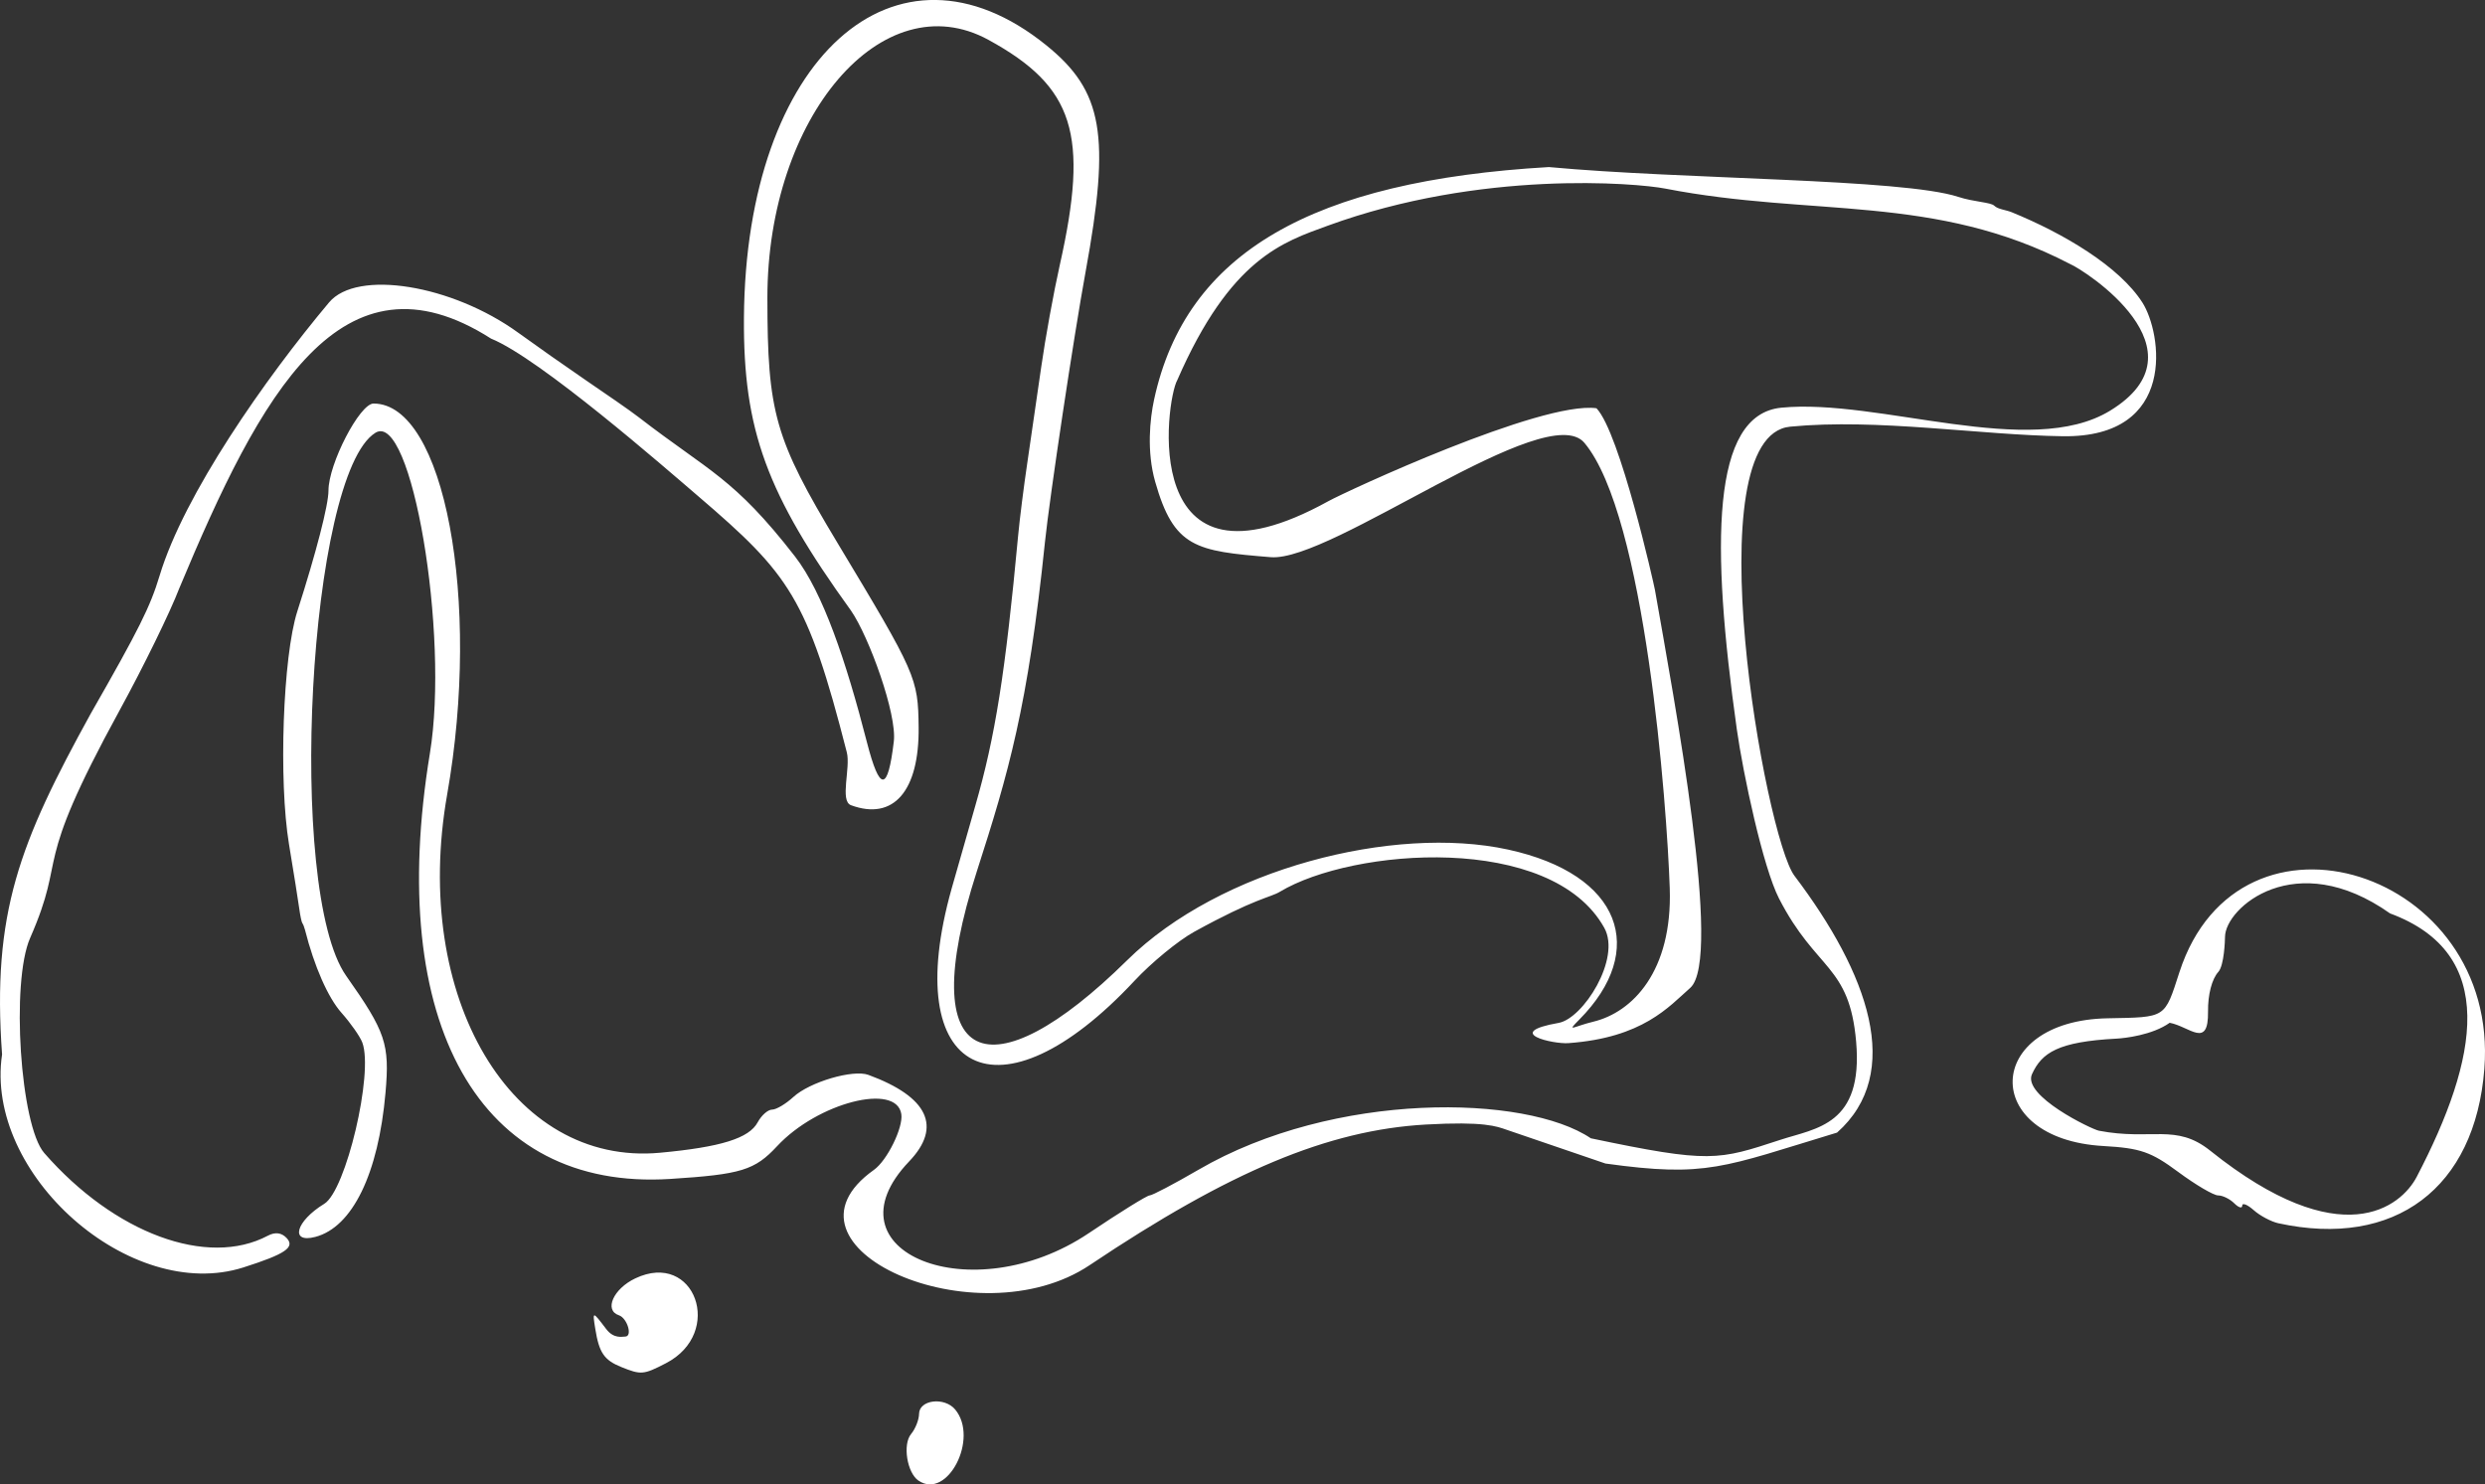<?xml version="1.0" encoding="UTF-8" standalone="no"?>
<!-- Created with Inkscape (http://www.inkscape.org/) -->

<svg
   width="99.635mm"
   height="59.519mm"
   viewBox="0 0 99.635 59.519"
   version="1.1"
   id="svg1"
   xml:space="preserve"
   inkscape:version="1.4.2 (ebf0e940d0, 2025-05-08)"
   sodipodi:docname="alt_logo.svg"
   xmlns:inkscape="http://www.inkscape.org/namespaces/inkscape"
   xmlns:sodipodi="http://sodipodi.sourceforge.net/DTD/sodipodi-0.dtd"
   xmlns="http://www.w3.org/2000/svg"
   xmlns:svg="http://www.w3.org/2000/svg"><rect x="0" y="0" width="99.635" height="59.519" fill="#333333" stroke="none"/><sodipodi:namedview
     id="namedview1"
     pagecolor="#505050"
     bordercolor="#eeeeee"
     borderopacity="1"
     inkscape:showpageshadow="0"
     inkscape:pageopacity="0"
     inkscape:pagecheckerboard="0"
     inkscape:deskcolor="#505050"
     inkscape:document-units="mm"
     inkscape:zoom="2.7527878"
     inkscape:cx="225.04459"
     inkscape:cy="166.19516"
     inkscape:window-width="1920"
     inkscape:window-height="1080"
     inkscape:window-x="0"
     inkscape:window-y="0"
     inkscape:window-maximized="1"
     inkscape:current-layer="layer1" /><defs
     id="defs1" /><g
     inkscape:label="Layer 1"
     inkscape:groupmode="layer"
     id="layer1"
     transform="translate(-56.958,-105.82)"
     style="fill:#ffffff"><path
       style="fill:#ffffff"
       d="m 117.36,151.117 c -0.391,-0.134 -0.888,-0.341 -3.236,-0.208 -3.914,0.223 -7.857,1.872 -13.474,5.636 -4.532,3.037 -13.024,-0.714 -8.65,-3.82 0.526,-0.373 1.174,-1.69 1.097,-2.228 -0.184,-1.281 -3.358,-0.466 -4.982,1.28 -0.899,0.966 -1.437,1.131 -4.281,1.313 -7.643,0.489 -11.423,-6.204 -9.639,-17.067 0.786,-4.785 -0.737,-13.746 -2.184,-12.851 -2.685,1.66 -3.584,18.355 -1.172,21.776 1.586,2.25 1.747,2.729 1.576,4.684 -0.285,3.252 -1.328,5.394 -2.816,5.783 -1.029,0.269 -0.786,-0.628 0.361,-1.328 0.87,-0.531 1.983,-5.25 1.525,-6.466 -0.091,-0.242 -0.467,-0.778 -0.834,-1.191 -0.542,-0.609 -1.094,-1.864 -1.465,-3.329 -0.028,-0.109 -0.075,-0.228 -0.105,-0.265 -0.03,-0.036 -0.087,-0.304 -0.126,-0.595 -0.039,-0.291 -0.223,-1.445 -0.409,-2.565 -0.423,-2.55 -0.246,-7.54 0.332,-9.342 0.76,-2.368 1.25,-4.268 1.25,-4.844 0,-1.07 1.253,-3.49 1.807,-3.49 2.837,0 4.324,7.893 2.952,15.673 -1.436,8.144 2.585,14.916 8.529,14.367 2.443,-0.226 3.577,-0.579 3.921,-1.221 0.15,-0.279 0.409,-0.508 0.576,-0.508 0.167,0 0.55,-0.227 0.851,-0.504 0.654,-0.603 2.394,-1.117 3.013,-0.889 2.394,0.882 2.959,2.081 1.634,3.468 -3.473,3.634 2.513,6.029 7.198,2.88 1.239,-0.833 2.339,-1.515 2.442,-1.515 0.104,0 0.983,-0.462 1.955,-1.027 5.458,-3.175 13.135,-3.023 15.735,-1.264 4.787,1.005 5.097,0.882 7.605,0.06 1.424,-0.467 3.325,-0.581 3.033,-3.933 -0.27,-3.104 -1.594,-2.825 -3.092,-5.741 -0.644,-1.253 -1.442,-5.006 -1.693,-6.79 -1.043,-7.422 -1.029,-12.614 1.785,-12.89 3.909,-0.383 9.971,2.075 13.176,0.124 3.98,-2.424 -1.008,-5.635 -1.599,-5.885 -5.43,-2.826 -10.325,-1.876 -16.224,-3.023 -1.169,-0.227 -7.398,-0.759 -13.552,1.492 -1.765,0.646 -3.887,1.29 -6.022,6.192 -0.45,0.782 -1.618,9.089 6.059,4.849 0.694,-0.383 8.532,-4.026 10.75,-3.727 0.938,0.971 2.303,7.049 2.345,7.284 0.775,4.418 2.725,14.802 1.414,15.958 -0.862,0.76 -1.899,1.998 -4.886,2.215 -0.603,0.044 -2.65,-0.415 -0.389,-0.812 0.98,-0.172 2.513,-2.577 1.831,-3.809 -2.116,-3.817 -10.082,-3.211 -13.013,-1.446 -0.378,0.228 -0.979,0.251 -3.438,1.607 -0.632,0.349 -1.706,1.231 -2.387,1.961 -5.433,5.822 -9.44,3.799 -7.33,-3.7 0.205,-0.728 0.63,-2.216 0.945,-3.307 0.804,-2.786 1.206,-5.32 1.721,-10.848 0.061,-0.655 0.226,-1.965 0.367,-2.91 0.141,-0.946 0.392,-2.672 0.557,-3.836 0.165,-1.164 0.501,-3.01 0.746,-4.101 1.178,-5.247 0.577,-7.145 -2.858,-9.025 -4.244,-2.323 -8.869,3.075 -8.866,10.348 0.002,4.611 0.298,5.647 2.813,9.825 3.154,5.241 3.229,5.411 3.251,7.384 0.029,2.563 -1.008,3.759 -2.712,3.129 -0.46,-0.17 -0.008,-1.497 -0.168,-2.122 -1.586,-6.2 -2.304,-7.138 -5.96,-10.27 -1.31,-1.122 -6.35,-5.526 -8.303,-6.316 -5.995,-3.827 -9.233,2.178 -12.501,10.011 -0.361,0.946 -1.438,3.149 -2.394,4.895 -3.609,6.59 -2.054,5.628 -3.587,9.128 -0.775,1.769 -0.396,7.517 0.567,8.62 2.816,3.225 6.541,4.601 8.967,3.314 0.293,-0.156 0.552,-0.122 0.756,0.099 0.341,0.369 -0.061,0.64 -1.738,1.174 -4.53,1.443 -10.396,-3.735 -9.676,-8.54 -0.412,-5.678 0.702,-8.486 3.554,-13.663 1.94,-3.392 2.385,-4.285 2.763,-5.536 0.985,-3.263 4.227,-7.893 6.794,-10.954 1.118,-1.332 4.928,-0.71 7.584,1.215 0.692,0.501 1.912,1.36 2.713,1.907 0.8,0.547 1.738,1.188 2.118,1.482 2.828,2.184 3.808,2.416 6.264,5.58 1.119,1.441 2.048,4.19 2.883,7.441 0.518,2.015 0.841,2.009 1.081,-0.022 0.132,-1.089 -0.99,-4.189 -1.714,-5.241 -3.393,-4.697 -4.327,-7.252 -4.295,-11.748 0.073,-10.4 6.079,-15.81 12.124,-10.923 2.273,1.838 2.579,3.596 1.576,9.071 -0.469,2.559 -1.447,9.065 -1.631,10.848 -0.681,6.595 -1.46,9.255 -2.731,13.202 -2.569,7.975 0.543,8.972 6.026,3.565 3.723,-3.672 10.695,-5.435 15.27,-4.439 4.575,0.996 5.6,4.047 2.865,6.812 -0.542,0.548 -0.253,0.285 0.556,0.09 1.572,-0.379 3.176,-2.021 3.065,-5.348 -0.111,-3.328 -0.982,-14.959 -3.422,-17.861 -1.519,-1.807 -10.136,4.781 -12.573,4.584 -3.015,-0.243 -3.887,-0.381 -4.638,-3.03 -0.344,-1.215 -0.21,-2.509 -0.043,-3.285 1.277,-5.915 6.362,-8.777 15.829,-9.327 5.361,0.5 14.172,0.459 16.418,1.196 0.621,0.204 1.3,0.213 1.442,0.355 0.142,0.142 0.471,0.167 0.693,0.258 2.101,0.857 4.317,2.176 5.244,3.623 0.778,1.214 1.43,5.425 -3.188,5.361 -3.339,-0.046 -7.424,-0.722 -10.933,-0.384 -3.874,0.372 -0.998,16.464 0.17,18.007 2.967,3.919 4.399,7.911 1.709,10.298 -4.575,1.386 -5.216,1.807 -9.286,1.24 z m -23.573,14.072 c -0.461,-0.311 -0.645,-1.455 -0.3,-1.87 0.174,-0.209 0.317,-0.573 0.32,-0.808 0.005,-0.569 1.02,-0.691 1.449,-0.175 0.962,1.159 -0.312,3.633 -1.468,2.852 z m -11.922,-4.558 c -0.684,-0.276 -0.887,-0.574 -1.039,-1.527 -0.116,-0.723 -0.116,-0.723 0.437,0.004 0.304,0.4 0.635,0.303 0.76,0.303 0.31,0 0.085,-0.742 -0.249,-0.853 -0.607,-0.202 -0.226,-1.063 0.656,-1.481 2.388,-1.133 3.584,2.185 1.227,3.403 -0.899,0.465 -0.995,0.473 -1.792,0.151 z m 66.449,-5.762 c -0.291,-0.063 -0.738,-0.3 -0.992,-0.525 -0.255,-0.226 -0.463,-0.309 -0.463,-0.184 0,0.124 -0.143,0.083 -0.318,-0.091 -0.175,-0.175 -0.466,-0.318 -0.648,-0.318 -0.182,0 -0.902,-0.424 -1.601,-0.941 -1.092,-0.809 -1.513,-0.955 -3.003,-1.04 -4.953,-0.282 -4.796,-5.026 0.17,-5.121 2.367,-0.045 2.278,0.012 2.881,-1.847 2.397,-7.386 12.84,-4.08 12.227,3.87 -0.369,4.79 -3.592,7.209 -8.254,6.196 z m 4.474,-12.424 c -3.8,-2.687 -6.61,-0.226 -6.619,0.939 -9.9e-4,0.134 -0.033,1.145 -0.268,1.405 -0.259,0.287 -0.422,0.913 -0.413,1.589 0.021,1.512 -0.73,0.606 -1.537,0.451 -0.694,0.494 -1.798,0.618 -2.125,0.635 -2.354,0.123 -3.003,0.564 -3.396,1.425 -0.394,0.865 2.389,2.211 2.683,2.268 2.11,0.405 3.083,-0.304 4.459,0.797 5.277,4.225 7.665,2.237 8.283,1.053 2.482,-4.754 3.285,-8.952 -1.069,-10.563 z"
       id="path1"
       inkscape:transform-center-x="-31.014737"
       inkscape:transform-center-y="-5.3473684"
       sodipodi:nodetypes="sssssscsssssssssssssssssssscsssccssssssssscccssssasssssssssscsssssssscsscssssssssssssssssssssscssssssssssssccssssssscssssccssssssssssssscscscscsssc" /></g></svg>
